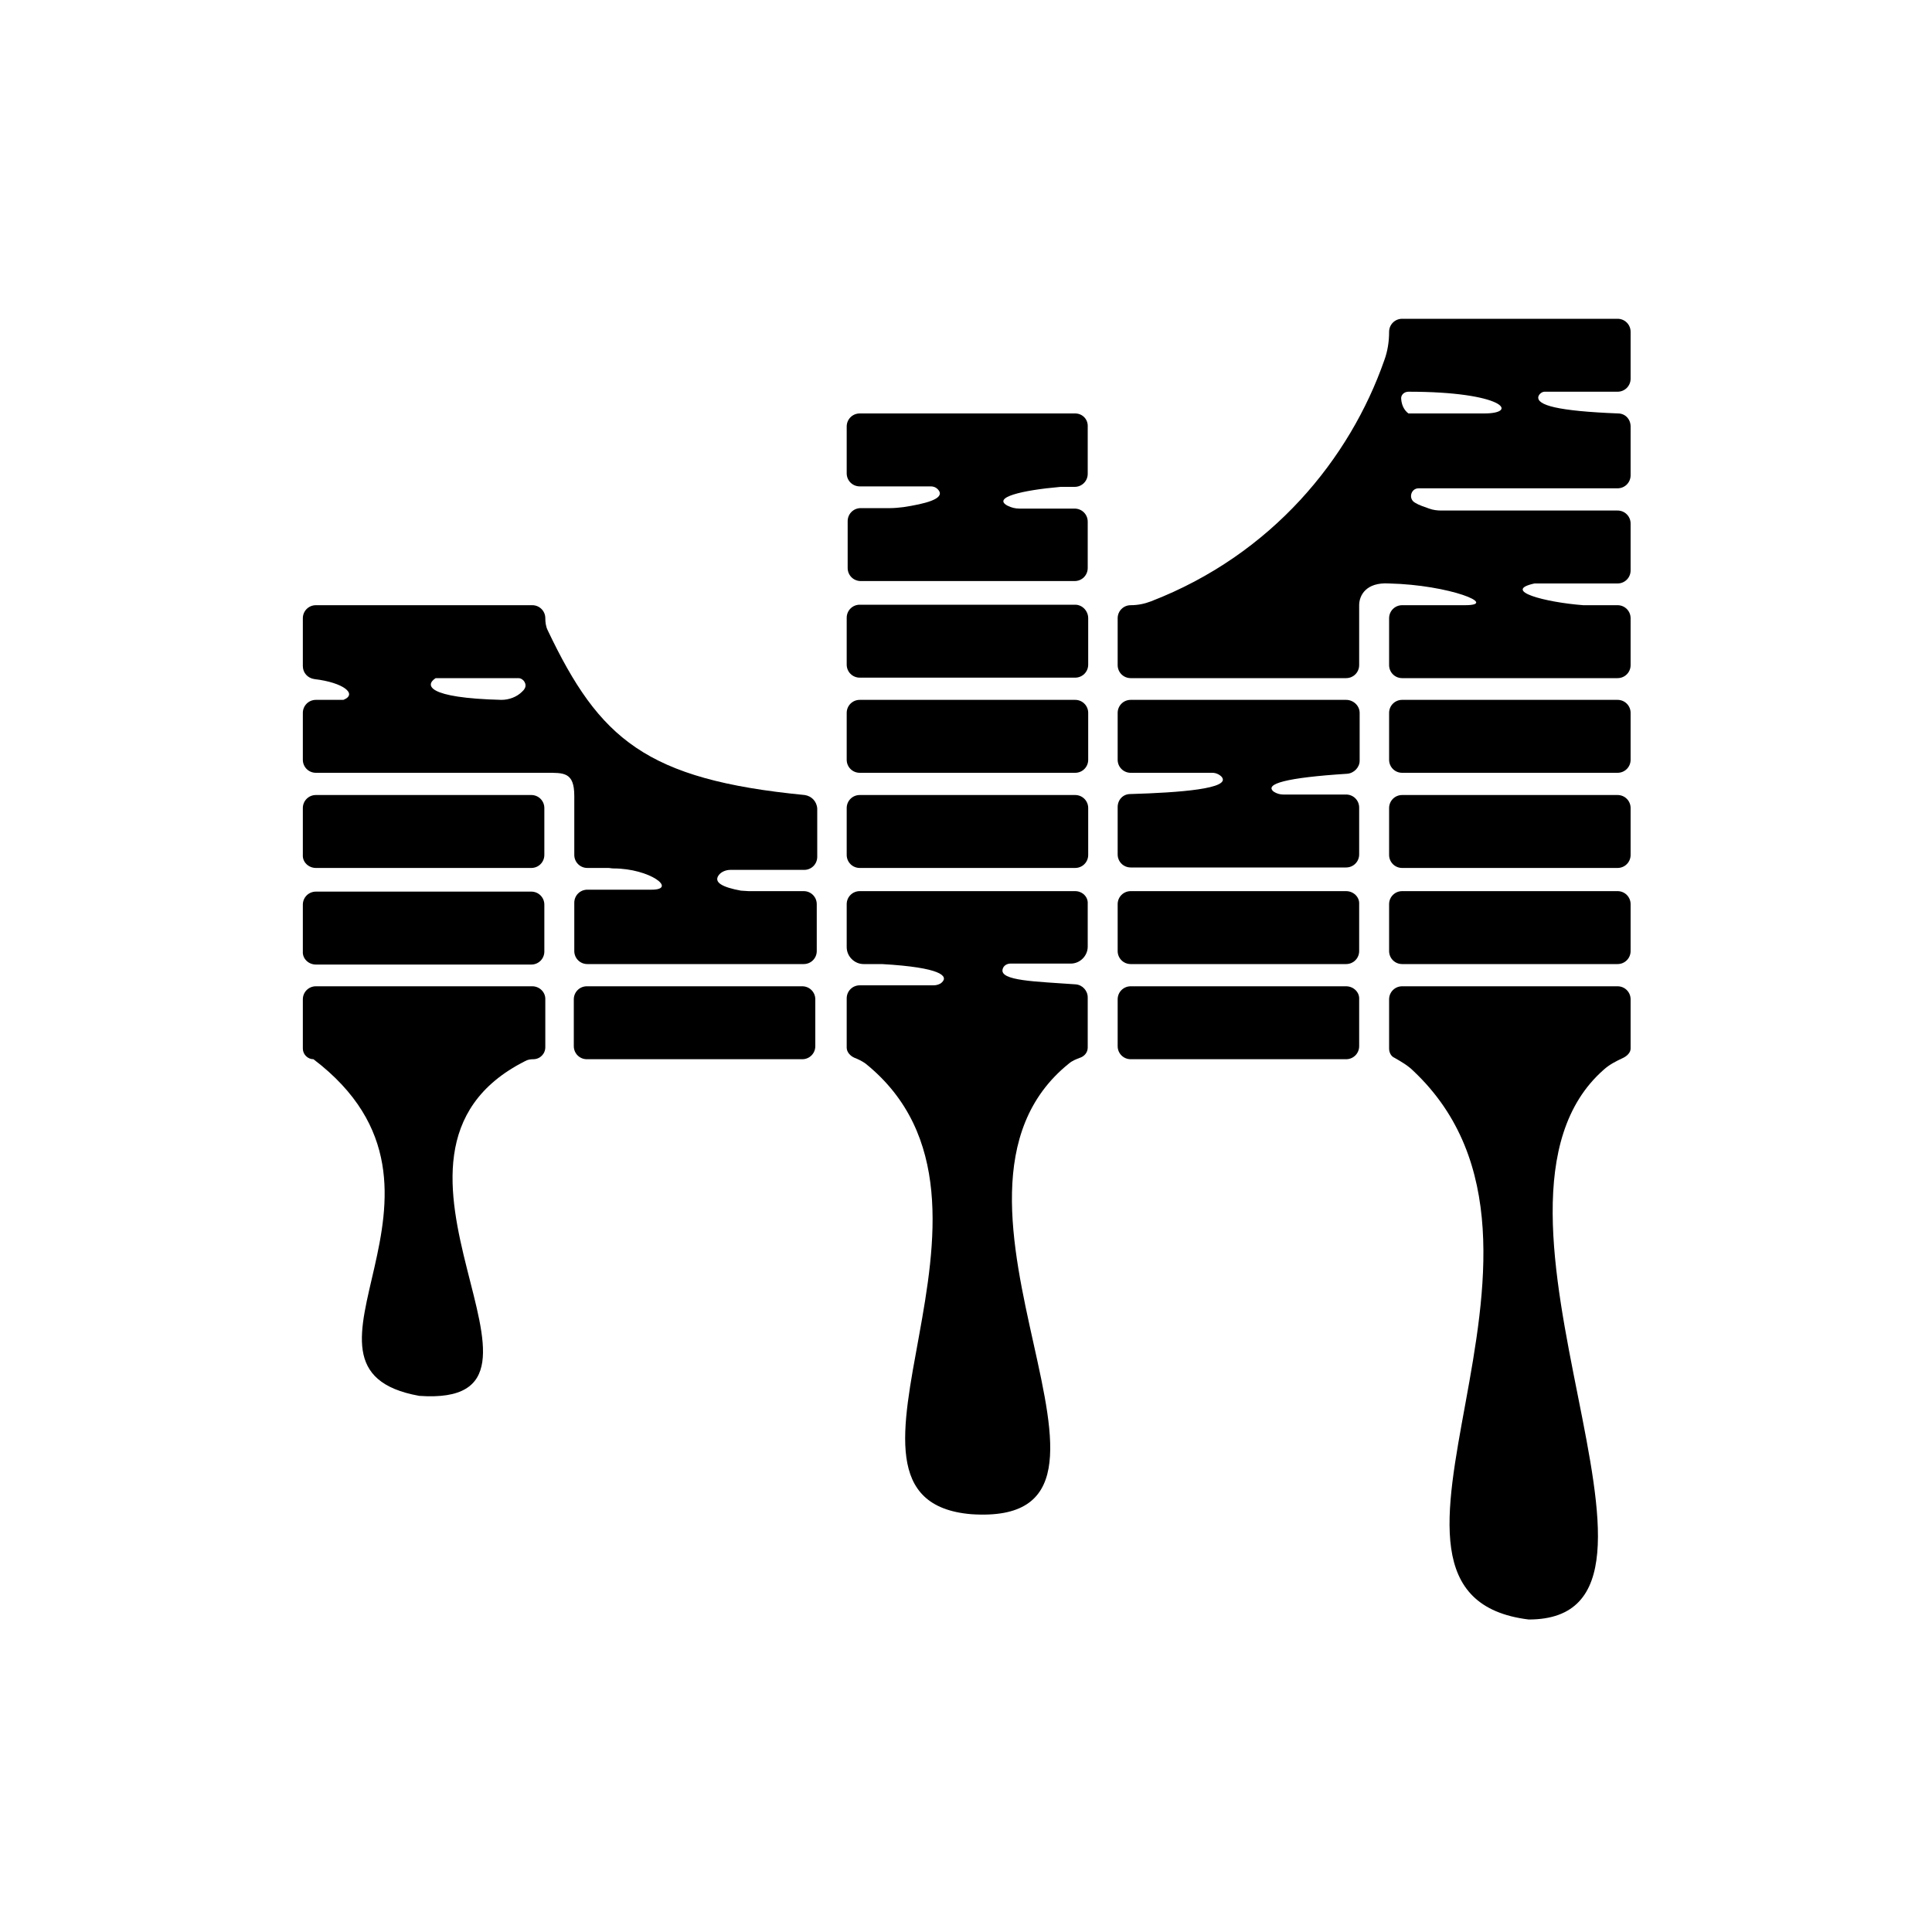 <?xml version="1.0" encoding="utf-8"?>
<!-- Generator: Adobe Illustrator 23.0.6, SVG Export Plug-In . SVG Version: 6.00 Build 0)  -->
<svg version="1.1"
	 id="Capa_1" inkscape:version="0.92.2 (5c3e80d, 2017-08-06)" sodipodi:docname="deezer.svg.2018_09_13_18_33_54.0.svg" xmlns:cc="http://creativecommons.org/ns#" xmlns:dc="http://purl.org/dc/elements/1.1/" xmlns:inkscape="http://www.inkscape.org/namespaces/inkscape" xmlns:rdf="http://www.w3.org/1999/02/22-rdf-syntax-ns#" xmlns:sodipodi="http://sodipodi.sourceforge.net/DTD/sodipodi-0.dtd" xmlns:svg="http://www.w3.org/2000/svg"
	 xmlns="http://www.w3.org/2000/svg" xmlns:xlink="http://www.w3.org/1999/xlink" x="0px" y="0px" viewBox="0 0 400 400"
	 style="enable-background:new 0 0 400 400;" xml:space="preserve">
<path d="M110.2,204.2H65.4c-1.5,0-2.7,1.2-2.7,2.7v10.2c0,1.2,1,2.2,2.2,2.2h0c36.2,27.5-9.8,64,21.9,69.7
	c35.7,2.5-16.7-49.8,21.9-69.3c0.5-0.3,1.1-0.4,1.7-0.4c1.4,0,2.5-1.1,2.5-2.5v-10C112.9,205.4,111.7,204.2,110.2,204.2z"/>
<path d="M65.4,199.7h44.6c1.5,0,2.7-1.2,2.7-2.7v-9.7c0-1.5-1.2-2.7-2.7-2.7H65.4c-1.5,0-2.7,1.2-2.7,2.7v9.7
	C62.6,198.5,63.9,199.7,65.4,199.7z"/>
<path d="M65.4,179.7h44.6c1.5,0,2.7-1.2,2.7-2.7v-9.7c0-1.5-1.2-2.7-2.7-2.7H65.4c-1.5,0-2.7,1.2-2.7,2.7v9.7
	C62.6,178.5,63.9,179.7,65.4,179.7z"/>
<path d="M166.1,204.2h-44.6c-1.5,0-2.7,1.2-2.7,2.7v9.7c0,1.5,1.2,2.7,2.7,2.7h44.6c1.5,0,2.7-1.2,2.7-2.7v-9.7
	C168.8,205.4,167.6,204.2,166.1,204.2z"/>
<path d="M222.6,184.5H178c-1.5,0-2.7,1.2-2.7,2.7v8.9c0,1.9,1.6,3.5,3.5,3.5h3.8c12.3,0.7,13.8,2.5,12.4,3.8
	c-0.4,0.4-1.1,0.6-1.7,0.6c-2.6,0-10.9,0-15.3,0c-1.5,0-2.7,1.2-2.7,2.7v10.2c0,0.9,0.7,1.7,1.6,2.1c0.8,0.3,1.6,0.7,2.3,1.2
	c36.1,29.1-13.9,90.3,21.9,93.3c41.9,2.8-14.2-65.6,20.2-93.3c0.7-0.6,1.5-0.9,2.3-1.2c0.9-0.3,1.6-1.1,1.6-2.1v-10.4
	c0-1.4-1.1-2.6-2.5-2.7c-8.2-0.6-15.9-0.7-15.1-3.2c0.2-0.7,0.9-1.1,1.6-1.1c2.3,0,8.5,0,12.5,0c1.9,0,3.5-1.6,3.5-3.5v-8.9
	C225.3,185.7,224.1,184.5,222.6,184.5z"/>
<path d="M222.6,164.6H178c-1.5,0-2.7,1.2-2.7,2.7v9.7c0,1.5,1.2,2.7,2.7,2.7h44.6c1.5,0,2.7-1.2,2.7-2.7v-9.7
	C225.3,165.8,224.1,164.6,222.6,164.6z"/>
<path d="M222.6,144.9H178c-1.5,0-2.7,1.2-2.7,2.7v9.7c0,1.5,1.2,2.7,2.7,2.7h44.6c1.5,0,2.7-1.2,2.7-2.7v-9.7
	C225.3,146.1,224.1,144.9,222.6,144.9z"/>
<path d="M222.6,125.2H178c-1.5,0-2.7,1.2-2.7,2.7v9.7c0,1.5,1.2,2.7,2.7,2.7h44.6c1.5,0,2.7-1.2,2.7-2.7V128
	C225.3,126.5,224.1,125.2,222.6,125.2z"/>
<path d="M222.6,85.6H178c-1.5,0-2.7,1.2-2.7,2.7v9.7c0,1.5,1.2,2.7,2.7,2.7h14.7c0.7,0,1.3,0.3,1.7,0.9c1.1,1.7-2.8,2.7-7.4,3.4
	c-0.9,0.1-1.8,0.2-2.7,0.2h-6.1c-1.5,0-2.7,1.2-2.7,2.7v9.7c0,1.5,1.2,2.7,2.7,2.7h44.3c1.5,0,2.7-1.2,2.7-2.7V108
	c0-1.5-1.2-2.7-2.7-2.7h-11.4c-0.9,0-1.7-0.2-2.5-0.6c-3.2-1.7,2.9-3.2,11-3.9h2.9c1.5,0,2.7-1.2,2.7-2.7v-9.7
	C225.3,86.8,224.1,85.6,222.6,85.6z"/>
<path d="M278.7,204.2h-44.6c-1.5,0-2.7,1.2-2.7,2.7v9.7c0,1.5,1.2,2.7,2.7,2.7h44.6c1.5,0,2.7-1.2,2.7-2.7v-9.7
	C281.5,205.4,280.2,204.2,278.7,204.2z"/>
<path d="M278.7,184.5h-44.6c-1.5,0-2.7,1.2-2.7,2.7v9.7c0,1.5,1.2,2.7,2.7,2.7h44.6c1.5,0,2.7-1.2,2.7-2.7v-9.7
	C281.5,185.7,280.2,184.5,278.7,184.5z"/>
<path d="M278.7,144.9h-44.6c-1.5,0-2.7,1.2-2.7,2.7v9.7c0,1.5,1.2,2.7,2.7,2.7h16.9c0.7,0,1.4,0.3,1.9,0.8c2.2,2.5-8.7,3.3-18.9,3.6
	c-1.5,0-2.6,1.2-2.6,2.7v9.8c0,1.5,1.2,2.7,2.7,2.7h44.6c1.5,0,2.7-1.2,2.7-2.7v-9.7c0-1.5-1.2-2.7-2.7-2.7h-13
	c-0.7,0-1.4-0.2-2-0.6c-2-1.6,2.6-2.9,15.2-3.7c1.4-0.1,2.6-1.3,2.6-2.7v-9.9C281.5,146.1,280.2,144.9,278.7,144.9z"/>
<path d="M334.9,204.2h-44.6c-1.5,0-2.7,1.2-2.7,2.7v10.2c0,0.8,0.4,1.6,1.1,1.9c1.4,0.8,2.8,1.6,3.9,2.7
	c39.3,37-18.4,108.4,23.9,113.6c38.6,0-16.6-85.5,15.5-113.8c1.2-1.1,2.6-1.8,4.1-2.5c0.8-0.4,1.5-1.1,1.5-1.9v-10.2
	C337.6,205.4,336.4,204.2,334.9,204.2z"/>
<path d="M334.9,184.5h-44.6c-1.5,0-2.7,1.2-2.7,2.7v9.7c0,1.5,1.2,2.7,2.7,2.7h44.6c1.5,0,2.7-1.2,2.7-2.7v-9.7
	C337.6,185.7,336.4,184.5,334.9,184.5z"/>
<path d="M334.9,164.6h-44.6c-1.5,0-2.7,1.2-2.7,2.7v9.7c0,1.5,1.2,2.7,2.7,2.7h44.6c1.5,0,2.7-1.2,2.7-2.7v-9.7
	C337.6,165.8,336.4,164.6,334.9,164.6z"/>
<path d="M334.9,144.9h-44.6c-1.5,0-2.7,1.2-2.7,2.7v9.7c0,1.5,1.2,2.7,2.7,2.7h44.6c1.5,0,2.7-1.2,2.7-2.7v-9.7
	C337.6,146.1,336.4,144.9,334.9,144.9z"/>
<path d="M319.8,81.1h15.1c1.5,0,2.7-1.2,2.7-2.7v-9.7c0-1.5-1.2-2.7-2.7-2.7h-44.6c-1.5,0-2.7,1.2-2.7,2.7c0,2-0.3,4-1,5.9
	c-7.1,20.3-23.2,40.2-48.3,49.9c-1.3,0.5-2.7,0.8-4.2,0.8c-1.5,0-2.7,1.2-2.7,2.7v9.7c0,1.5,1.2,2.7,2.7,2.7h44.6
	c1.5,0,2.7-1.2,2.7-2.7v-12.4c0-2,1.4-4.8,6.2-4.5c12.6,0.3,22.8,4.5,15.7,4.5h-13c-1.5,0-2.7,1.2-2.7,2.7v9.7
	c0,1.5,1.2,2.7,2.7,2.7h44.6c1.5,0,2.7-1.2,2.7-2.7V128c0-1.5-1.2-2.7-2.7-2.7h-7.1c-7.9-0.6-17-3-10.1-4.5h17.2
	c1.5,0,2.7-1.2,2.7-2.7v-9.7c0-1.5-1.2-2.7-2.7-2.7h-36.5c-0.8,0-1.7-0.1-2.5-0.4c-1.1-0.4-2.1-0.7-2.9-1.2c-1.5-0.8-0.9-3,0.7-3
	c8.5,0,33,0,41.2,0c1.5,0,2.7-1.2,2.7-2.7l0-10.1c0-1.5-1.1-2.7-2.6-2.7c-12.5-0.5-16.9-1.7-16.5-3.5
	C318.7,81.5,319.3,81.1,319.8,81.1z M307.3,85.6h-15.7c-0.8-0.6-1.4-1.6-1.5-3c-0.1-0.8,0.6-1.5,1.5-1.5h0
	C311.4,81.1,314.6,85.6,307.3,85.6z"/>
<path d="M166.6,164.6c-32.9-3.2-42.5-11.6-53.2-34.1c-0.4-0.8-0.5-1.7-0.5-2.5c0-1.5-1.2-2.7-2.7-2.7H65.4c-1.5,0-2.7,1.2-2.7,2.7
	v9.9c0,1.4,1,2.5,2.4,2.7c6,0.7,9,3.1,6,4.3h-5.7c-1.5,0-2.7,1.2-2.7,2.7v9.7c0,1.5,1.2,2.7,2.7,2.7h47.6c3.7,0,5.9-0.2,5.9,4.8V177
	c0,1.5,1.2,2.7,2.7,2.7h4.3c0.4,0,0.7,0.1,1.1,0.1c7.6,0,13.3,4.4,7.9,4.4h-13.3c-1.5,0-2.7,1.2-2.7,2.7v10c0,1.5,1.2,2.7,2.7,2.7
	h44.8c1.5,0,2.7-1.2,2.7-2.7v-9.7c0-1.5-1.2-2.7-2.7-2.7H155c-0.5,0-1.1-0.1-1.6-0.1c-3.8-0.7-5.7-1.7-4.6-3.2
	c0.5-0.7,1.5-1.1,2.4-1.1h15.3c1.5,0,2.7-1.2,2.7-2.7c0-2.8,0-7.2,0-10C169.1,165.9,168,164.8,166.6,164.6z M108.6,142.6
	c-0.1,0.2-0.3,0.4-0.5,0.6c-1.1,1.1-2.7,1.7-4.3,1.7c-15.6-0.4-15.8-3.1-13.6-4.5h17.1C108.4,140.4,109.2,141.7,108.6,142.6z"/>
</svg>
